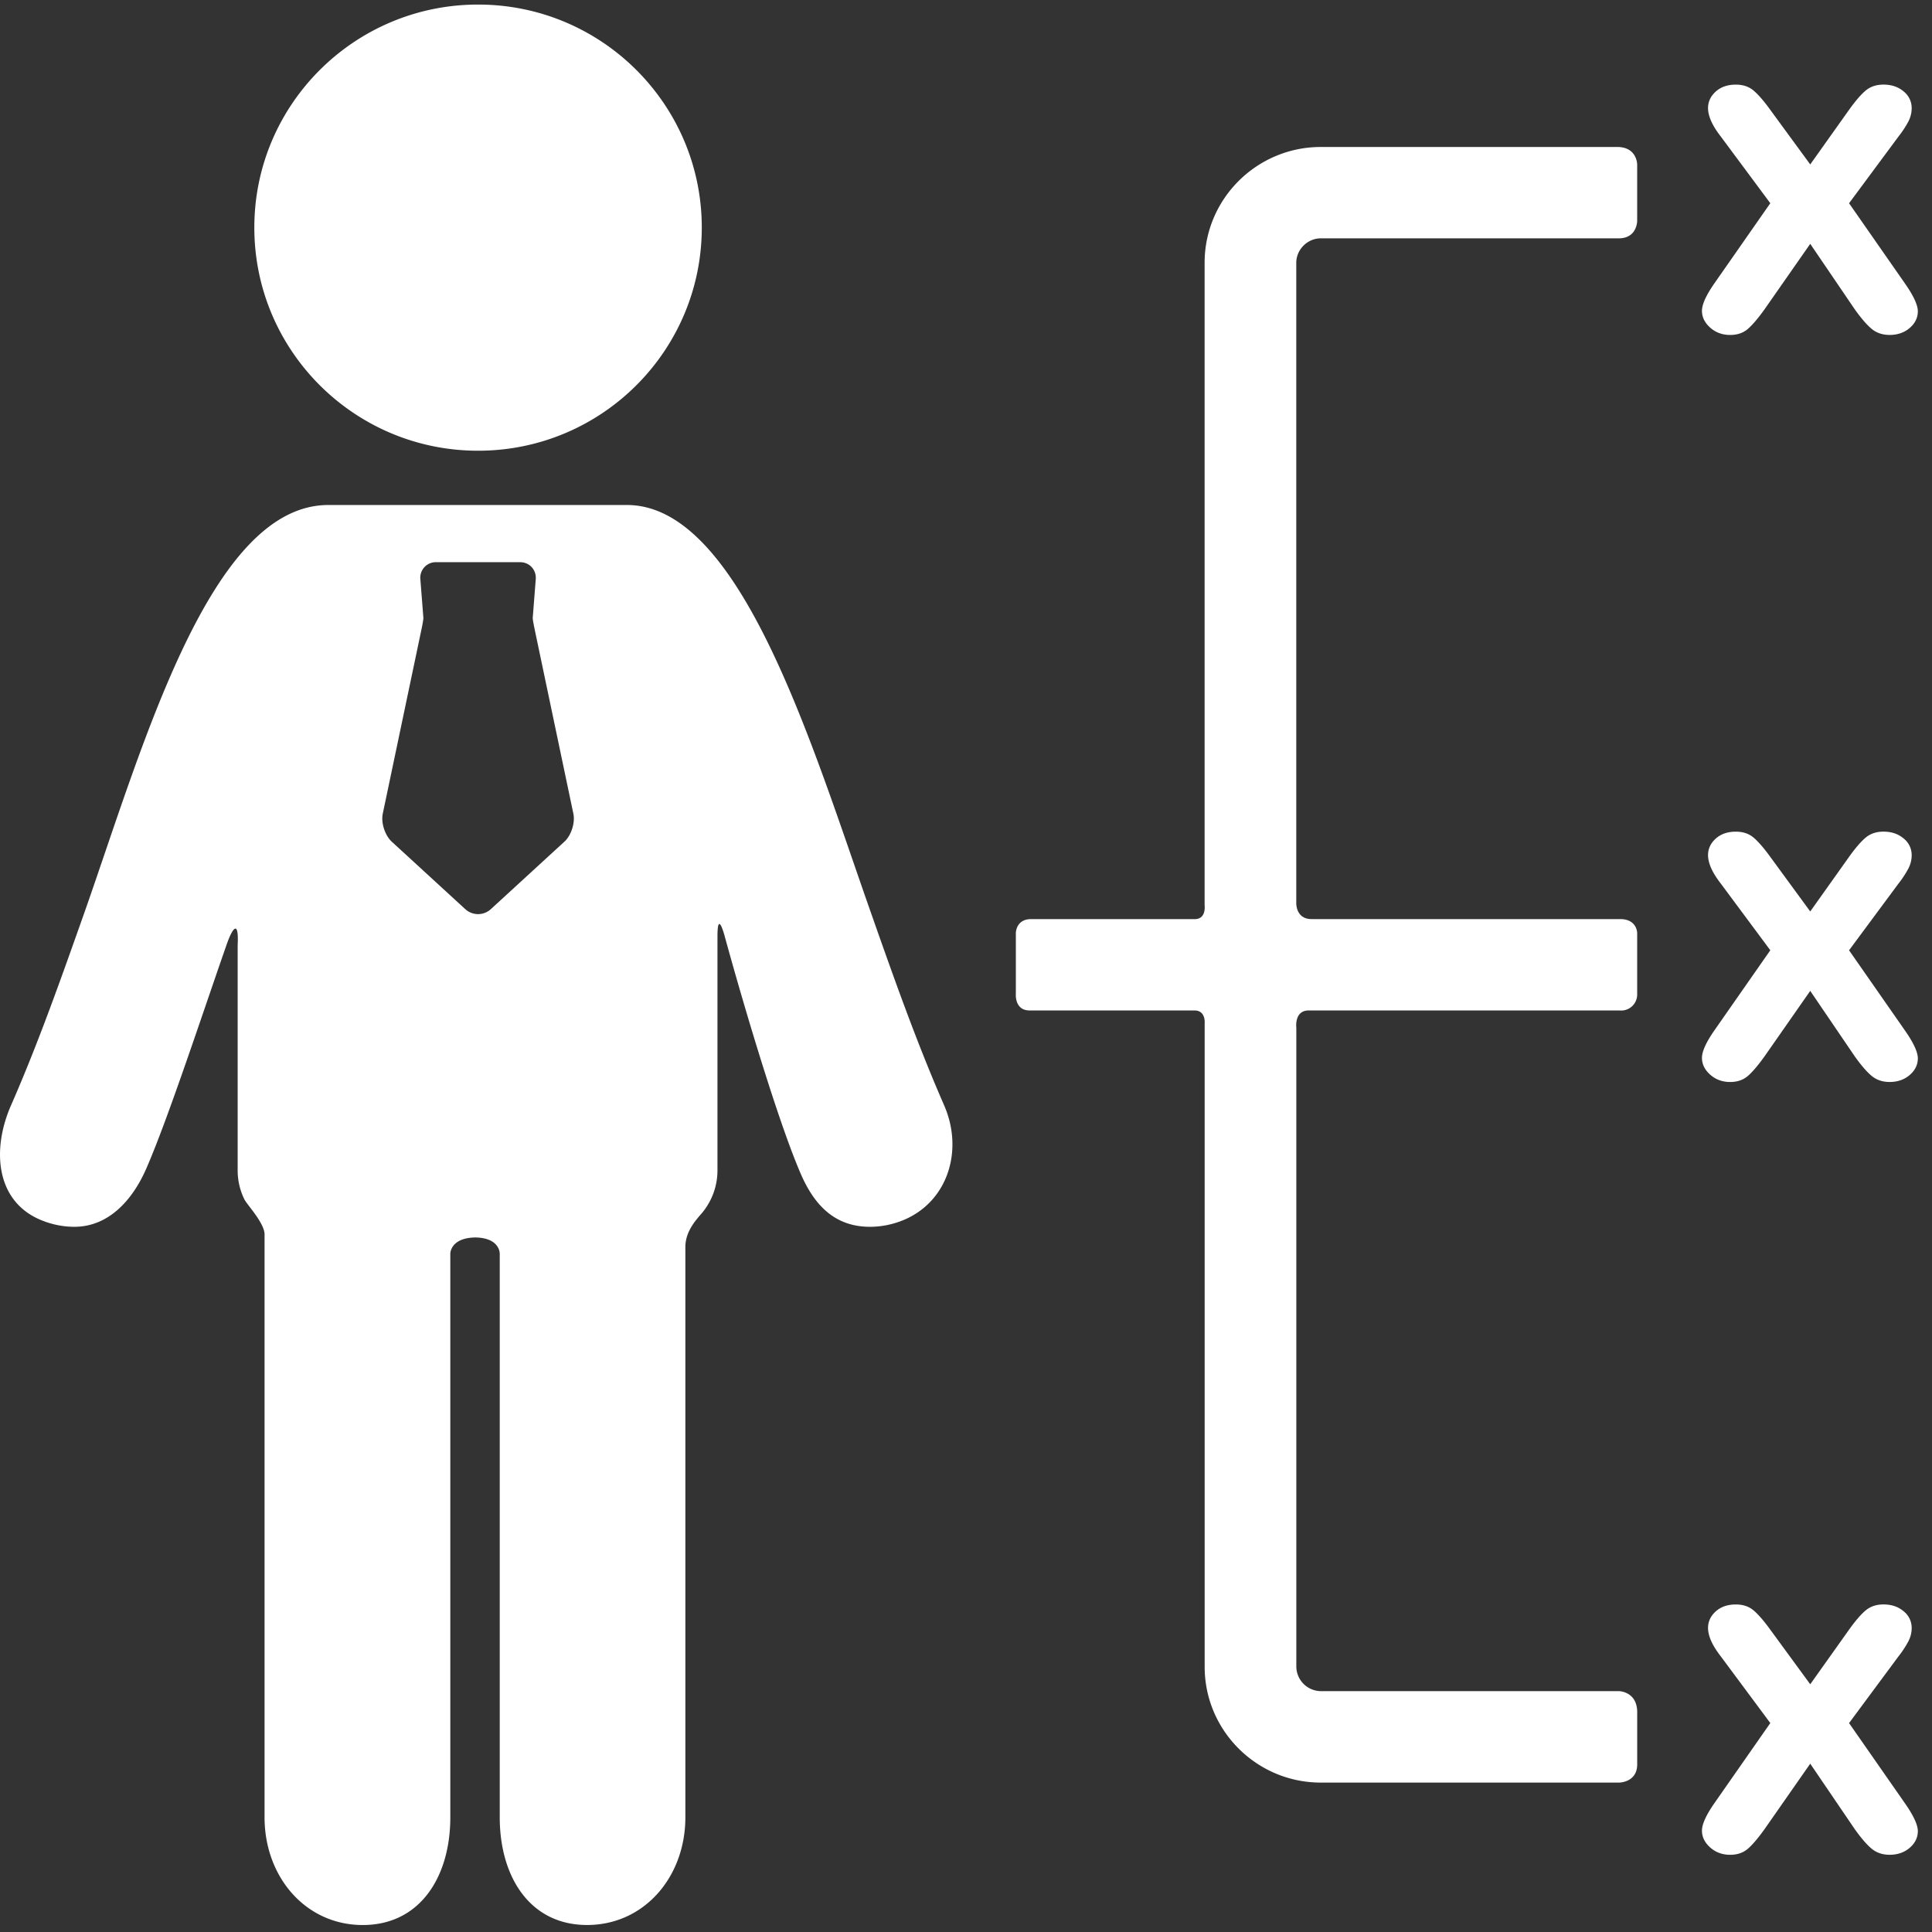 <svg width="75" height="75" viewBox="0 0 75 75" version="1.1" xmlns="http://www.w3.org/2000/svg"><rect x="0" y="0" width="75" height="75" fill="#333333" stroke="none"/><title>people</title><g id="Home" stroke="none" stroke-width="1" fill="none" fill-rule="evenodd"><g id="Desktop-HD-Copy-3" fill="#FFF"><g id="Banner3"><g id="people-2-+-1-in-5-North-Carolin-+-1-in-4-children-live-+-Shape-+-Little-investment-in-+-and-loans-are-diffic-+-Group"><g id="Group"><g id="people"><path d="M18.56 17.497c4.797 0 8.683-3.88 8.683-8.663 0-4.778-3.886-8.657-8.683-8.657s-8.687 3.88-8.687 8.657c0 4.784 3.89 8.663 8.687 8.663zM36.652 42.91c-1.08-2.468-1.988-5.048-2.865-7.542-2.3-6.54-5.05-15.764-9.45-15.764h-11.59c-4.572 0-7.156 9.223-9.45 15.764-.884 2.494-1.787 5.074-2.87 7.543-.747 1.705-.595 3.687 1.114 4.43.44.19.896.283 1.347.283 1.3 0 2.238-.996 2.79-2.258.847-1.936 2.224-6.14 3.128-8.72.21-.6.472-.992.42.05v8.737c0 .402.093.783.26 1.124.103.212.802.94.784 1.382v22.61c0 2.31 1.59 4.18 3.813 4.18s3.398-1.87 3.398-4.18V48.67s-.008-.632 1.006-.632h-.07c1 0 .983.63.983.63V70.55c0 2.307 1.17 4.178 3.39 4.178 2.223 0 3.816-1.87 3.816-4.18V48.407c0-.652.48-1.117.67-1.348.36-.446.576-1.012.576-1.626v-9.075c0-.873.18-.377.273-.042.708 2.59 2.09 7.264 2.977 9.29.554 1.26 1.37 2.018 2.67 2.018.452 0 .91-.093 1.35-.282 1.705-.743 2.276-2.725 1.53-4.43zM21.906 32.677l-2.86 2.624a.735.735 0 0 1-.975 0l-2.86-2.624c-.268-.246-.426-.737-.352-1.09l1.492-7.106c.023-.106.09-.428.084-.5l-.117-1.5a.602.602 0 0 1 .61-.657h3.262c.362 0 .637.296.608.658l-.117 1.5c-.005.072.063.394.085.5l1.492 7.105c.075.354-.083.845-.35 1.09zM51.272 9.252h11.57c.713 0 .713-.676.713-.676v-2.19s0-.68-.774-.68H51.273c-2.486 0-4.51 2.016-4.51 4.495v24.942s.073.537-.38.537h-6.356c-.592 0-.592.54-.592.54v2.364s-.057.642.536.642h6.4c.44 0 .394.49.394.49v24.99c0 2.477 2.022 4.494 4.508 4.494h11.58s.703 0 .703-.71V66.47c0-.808-.704-.82-.704-.82H51.273a.962.962 0 0 1-.95-.947V39.89s-.086-.664.48-.664H62.87a.622.622 0 0 0 .685-.607v-2.4s0-.54-.66-.54h-11.98c-.618 0-.594-.625-.594-.625V10.2c0-.513.436-.948.952-.948z" id="Shape"/><path d="M70.273 9.466l-1.778 2.548c-.256.356-.474.61-.652.762-.178.15-.404.227-.678.227-.304 0-.562-.095-.775-.284-.213-.19-.32-.408-.32-.654 0-.25.164-.61.49-1.076l2.163-3.1-1.917-2.582c-.333-.427-.5-.797-.5-1.112 0-.245.1-.46.298-.64.2-.18.46-.27.78-.27.28 0 .512.078.696.236.183.157.398.405.643.744l1.55 2.118 1.506-2.118c.25-.35.467-.6.65-.753.185-.152.414-.228.688-.228.315 0 .576.09.784.267a.82.82 0 0 1 .31.644c0 .18-.042.354-.127.52a3.958 3.958 0 0 1-.39.592L71.78 7.89l2.16 3.1c.34.484.51.85.51 1.094 0 .25-.106.467-.316.648-.21.18-.47.27-.78.27-.274 0-.506-.078-.696-.235-.19-.158-.407-.41-.652-.753l-1.733-2.548z" id="x"/><path d="M70.273 38.466l-1.778 2.548c-.256.356-.474.61-.652.762-.178.15-.404.227-.678.227-.304 0-.562-.095-.775-.284-.213-.19-.32-.408-.32-.654 0-.25.164-.61.49-1.076l2.163-3.1-1.917-2.582c-.333-.427-.5-.797-.5-1.112 0-.245.1-.46.298-.64.2-.18.46-.27.78-.27.28 0 .512.078.696.236.183.157.398.405.643.744l1.55 2.118 1.506-2.118c.25-.35.467-.6.65-.753.185-.152.414-.228.688-.228.315 0 .576.09.784.267a.82.82 0 0 1 .31.644c0 .18-.042.354-.127.52a3.958 3.958 0 0 1-.39.592L71.78 36.89l2.16 3.1c.34.484.51.85.51 1.094 0 .25-.106.467-.316.648-.21.18-.47.27-.78.27-.274 0-.506-.078-.696-.235-.19-.158-.407-.41-.652-.753l-1.733-2.548z" id="x-copy"/><path d="M70.273 68.466l-1.778 2.548c-.256.356-.474.61-.652.762-.178.15-.404.227-.678.227-.304 0-.562-.095-.775-.284-.213-.19-.32-.408-.32-.654 0-.25.164-.61.49-1.076l2.163-3.1-1.917-2.582c-.333-.427-.5-.797-.5-1.112 0-.245.1-.46.298-.64.2-.18.46-.27.78-.27.28 0 .512.078.696.236.183.157.398.405.643.744l1.55 2.118 1.506-2.118c.25-.35.467-.6.65-.753.185-.152.414-.228.688-.228.315 0 .576.09.784.267a.82.82 0 0 1 .31.644c0 .18-.042.354-.127.52a3.958 3.958 0 0 1-.39.592L71.78 66.89l2.16 3.1c.34.484.51.85.51 1.094 0 .25-.106.467-.316.648-.21.18-.47.27-.78.27-.274 0-.506-.078-.696-.235-.19-.158-.407-.41-.652-.753l-1.733-2.548z" id="x-copy-2"/></g></g></g></g></g></g></svg>